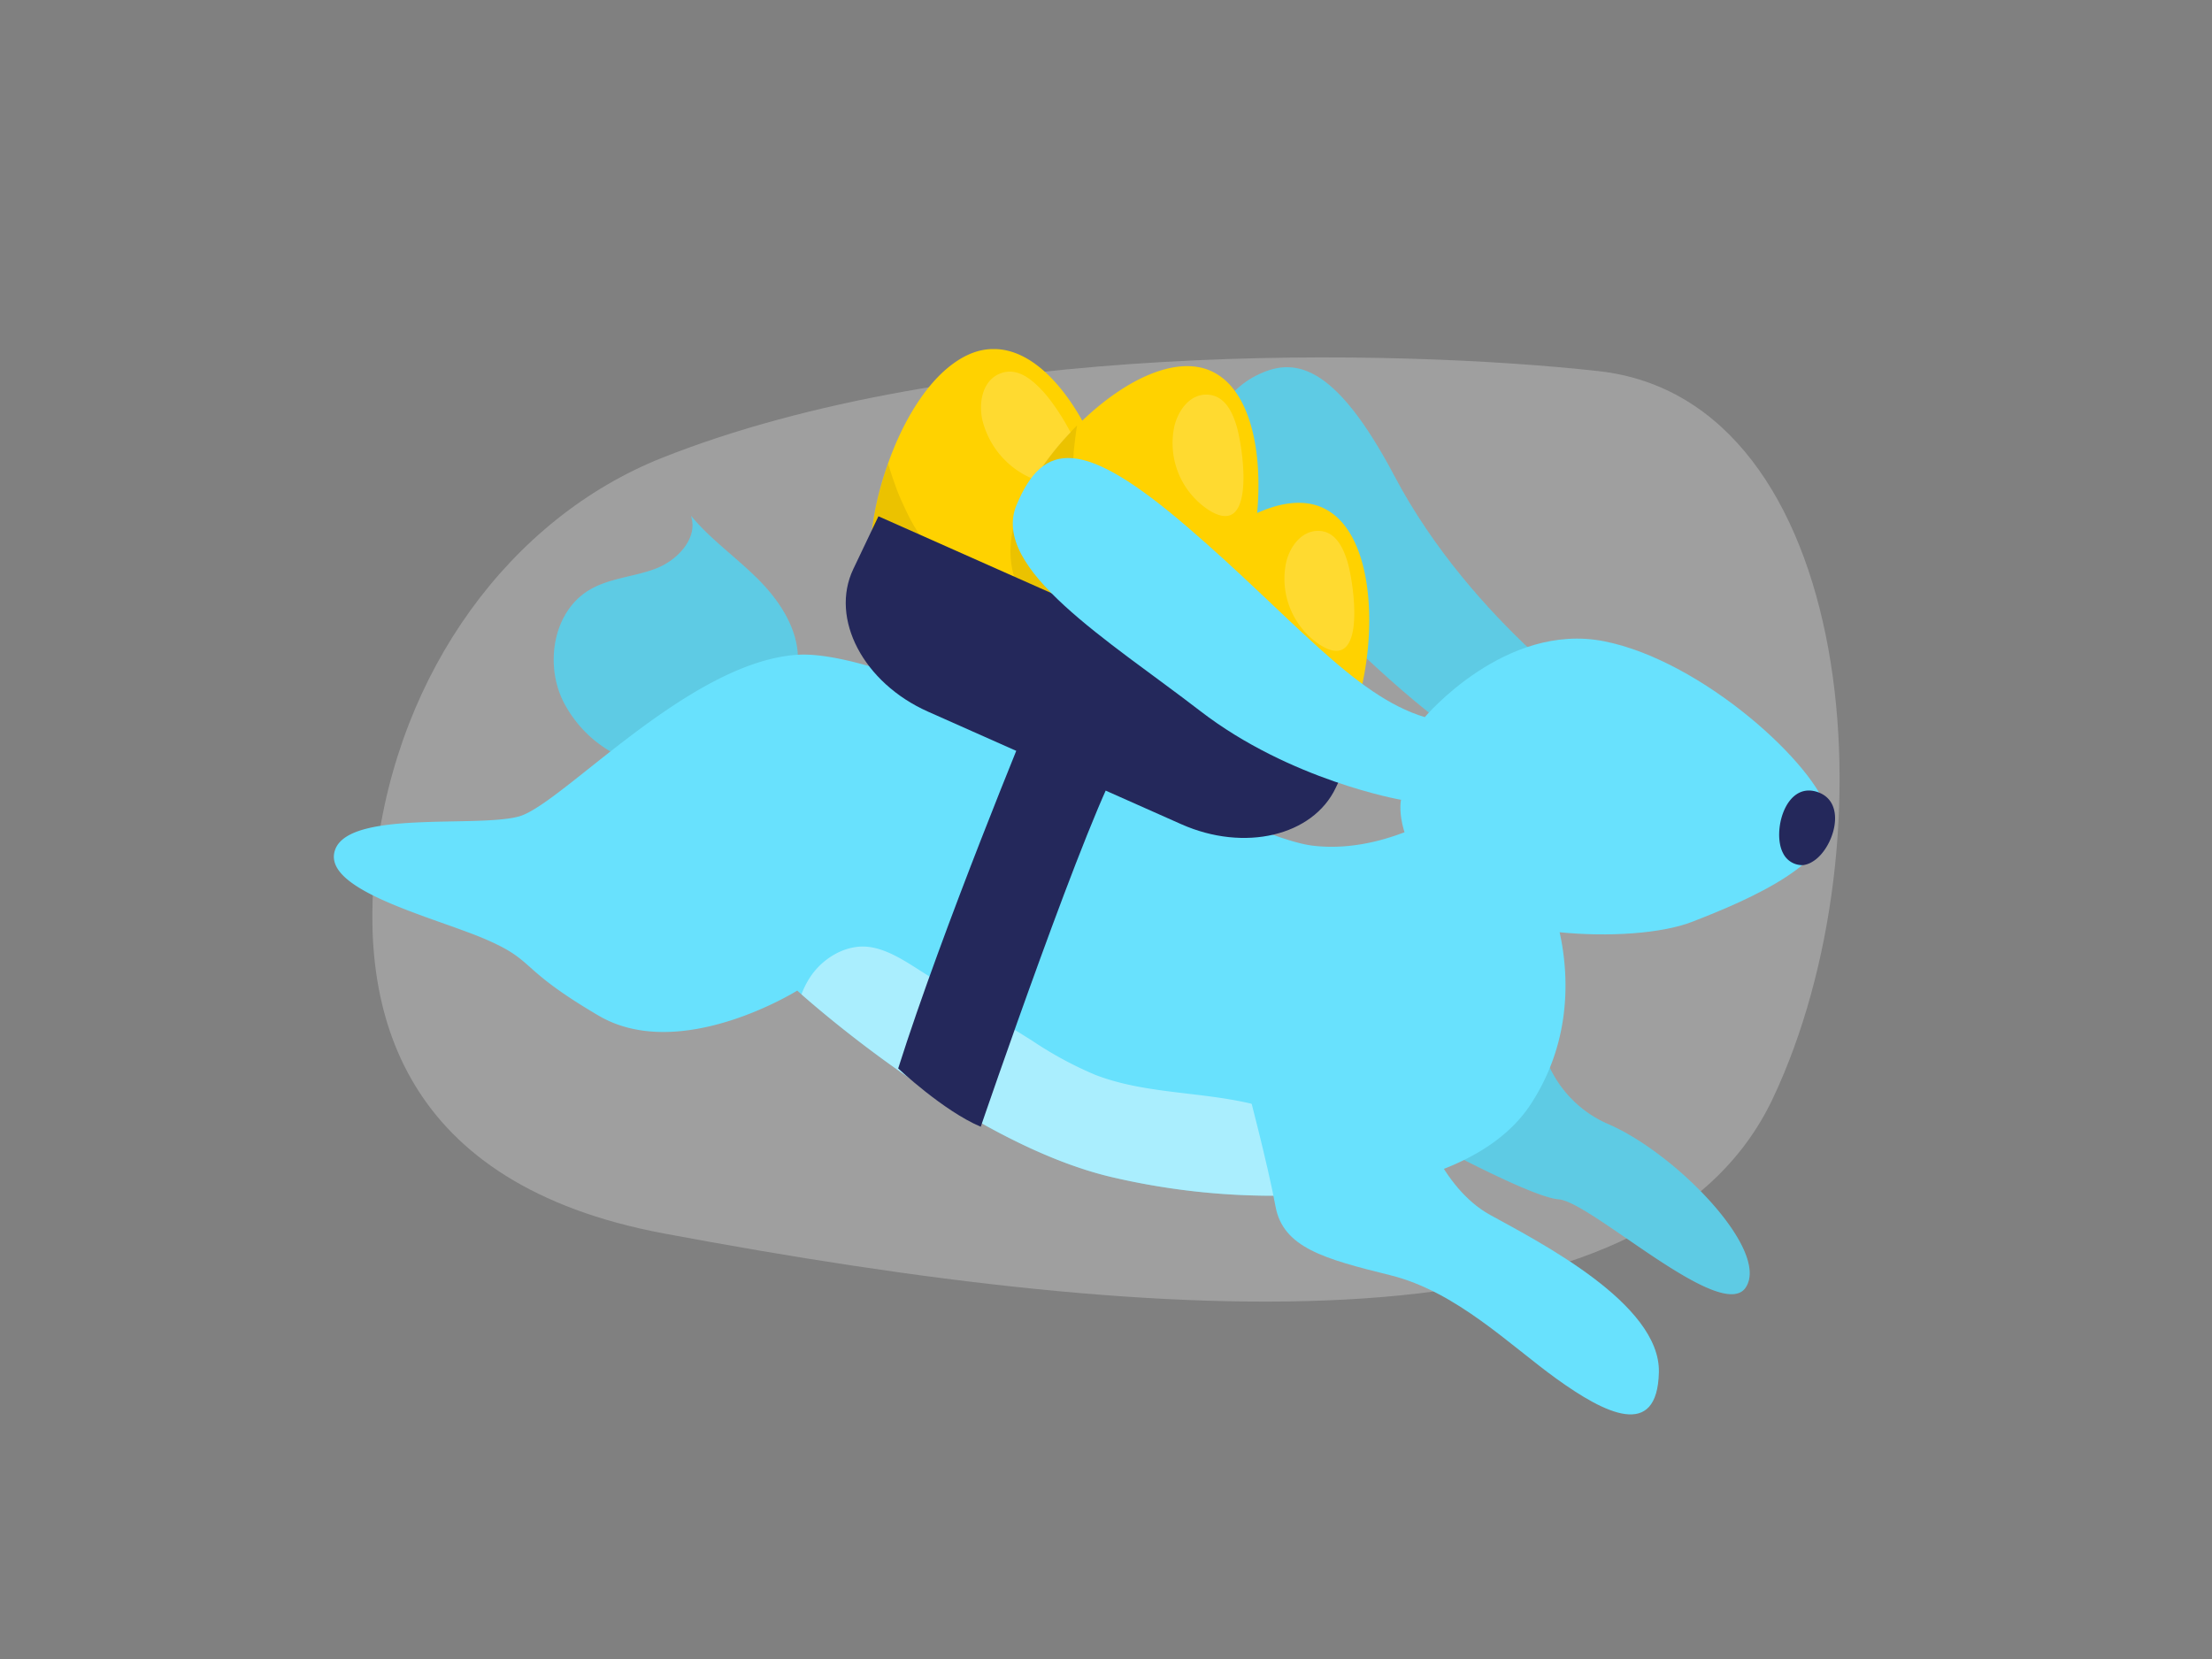 <svg id="Layer_1" data-name="Layer 1" xmlns="http://www.w3.org/2000/svg" viewBox="0 0 400 300"><rect x="0" y="0" width="400" height="300" fill="#808080" stroke="none"/><title>_</title><path d="M119.6,82.84C92.28,93.75,72,121.4,68,154.84c-3.36,28.19,4.68,59.34,52.05,68.21,92.17,17.27,178.49,22.19,200.53-24.4S335.84,72.27,289.07,67.11C251.88,63,173,61.55,119.6,82.84Z" fill="#e6e6e6" opacity="0.3"/><path d="M102.06,127.23c-3.66-6.86-2.11-16.66,4.59-20.59,3.63-2.13,8.07-2.32,12-3.84s7.65-5.54,6.3-9.53c3.71,4.47,8.6,7.8,12.65,12s7.35,9.75,6.57,15.51a21,21,0,0,1-3.65,8.46C131.39,143.2,110,142,102.06,127.23Z" fill="#68e1fd"/><path d="M102.06,127.23c-3.66-6.86-2.11-16.66,4.59-20.59,3.63-2.13,8.07-2.32,12-3.84s7.65-5.54,6.3-9.53c3.71,4.47,8.6,7.8,12.65,12s7.35,9.75,6.57,15.51a21,21,0,0,1-3.65,8.46C131.39,143.2,110,142,102.06,127.23Z" opacity="0.1"/><path d="M278.36,186.28A20.81,20.81,0,0,0,291,203.35c12.14,5.33,29,22.67,24.72,29.41s-28-15.46-33.88-15.89-31.24-14.66-31.24-14.66Z" fill="#68e1fd"/><path d="M278.36,186.28A20.81,20.81,0,0,0,291,203.35c12.14,5.33,29,22.67,24.72,29.41s-28-15.46-33.88-15.89-31.24-14.66-31.24-14.66Z" opacity="0.1"/><path d="M291.29,129.43s-25-16.61-39.15-43.38c-11-20.82-18.41-21.48-25-18.12s-11.7,12.1-6.23,21.85,44.59,51.13,56.72,48.84S291.29,129.43,291.29,129.43Z" fill="#68e1fd"/><path d="M291.29,129.43s-25-16.61-39.15-43.38c-11-20.82-18.41-21.48-25-18.12s-11.7,12.1-6.23,21.85,44.59,51.13,56.72,48.84S291.29,129.43,291.29,129.43Z" opacity="0.1"/><path d="M276.76,199.75c-6.27,9.53-19.67,14.41-34.86,15.95a128.25,128.25,0,0,1-41.07-2.89c-24.25-5.79-51.08-28.74-55.9-33l-.76-.68s-21.15,13.22-35.94,4.52-11.14-9.78-20.38-13.78S58.09,161,60.58,153.72s25.51-4,33.22-6.07,30.59-27.88,50.31-29.24,78.48,32.67,93.18,34.5,28.19-8.65,28.19-8.65l14.63,16.85.09,1.4S288.6,181.74,276.76,199.75Z" fill="#68e1fd"/><path d="M241.9,215.7a128.25,128.25,0,0,1-41.07-2.89c-24.25-5.79-51.08-28.74-55.9-33a15.86,15.86,0,0,1,1.11-2.36,12.89,12.89,0,0,1,5.92-5.39,10.77,10.77,0,0,1,2.91-.82c4.27-.59,8.51,2.37,12,4.58l19.82,12.4a67.13,67.13,0,0,0,11.4,6.16c8.86,3.41,18.71,3,28,5.16,4.06,1,8.09,2.48,11.21,5.25S242.4,211.63,241.9,215.7Z" fill="#fff" opacity="0.44"/><path d="M256.74,202.06s3.67,12.64,12.7,17.62,30.82,16.11,30.54,28.46-9.86,7.4-18.41,1.26-18.19-15.84-30.16-18.8-19.4-5-20.76-12.46-5.2-22-5.2-22Z" fill="#68e1fd"/><path d="M186.36,129.43s-15.89,38.35-23.94,63.78c0,0,8.21,7.71,14.93,10.54,0,0,20-58.47,25.63-66.74Z" fill="#24285b"/><path d="M157.38,101.31c.15,11.71,6.42,17.84,15.1,19.88a31,31,0,0,0,6.8.8c.34,0,.7,0,1.05,0a26.94,26.94,0,0,0,13.77-3.48,16.76,16.76,0,0,0,6.36-6.82,19.31,19.31,0,0,0,1.8-5.28,27.69,27.69,0,0,0,.48-4.9q0-.39,0-.78c0-.9-.06-1.81-.14-2.75-1.28-14.74-11-34.59-22.64-34.86h-.38c-3.2,0-6.24,1.58-9,4.1-4.19,3.85-7.68,10-10,16.61-.2.55-.39,1.1-.57,1.67a55.49,55.49,0,0,0-2.41,11.06A39.38,39.38,0,0,0,157.38,101.31Z" fill="#ffd200"/><path d="M157.38,101.31c.15,11.71,6.42,17.84,15.1,19.88a31,31,0,0,0,6.8.8c.34,0,.7,0,1.05,0a26.94,26.94,0,0,0,13.77-3.48,16.76,16.76,0,0,0,6.36-6.82,19.31,19.31,0,0,0,1.8-5.28,72.27,72.27,0,0,1-11.43,1.68c-.87.06-1.74.12-2.61.16a27.57,27.57,0,0,1-7.91-.58l-.45-.13a19.92,19.92,0,0,1-7.51-3.94l-.83-.71a34.34,34.34,0,0,1-7.71-10.62q-.72-1.5-1.35-3c-.25-.64-.49-1.28-.71-1.92-.42-1.15-.8-2.32-1.14-3.5-.2.55-.39,1.1-.57,1.67a55.49,55.49,0,0,0-2.41,11.06A39.38,39.38,0,0,0,157.38,101.31Z" opacity="0.08"/><path d="M195.17,82c1,3.48.38,6.21-4.54,5.63a15.52,15.52,0,0,1-13-11.73c-.64-2.95-.07-6.86,3-8.26s5.81.82,7.74,2.89C190,72.14,193.87,77.62,195.17,82Z" fill="#fff" opacity="0.19"/><path d="M198.77,97.27c-3,1.52-6.77-3.8-3.33-5.61S201.65,95.8,198.77,97.27Z" fill="#fff" opacity="0.19"/><path d="M185,90.37c-4.6,9.93-1.79,17.62,4.7,22.85a28.66,28.66,0,0,0,5.4,3.41l.89.43a25.19,25.19,0,0,0,13,2.62,15.72,15.72,0,0,0,8.11-3.17,18.47,18.47,0,0,0,3.64-3.73,24.34,24.34,0,0,0,2.38-3.94,5.61,5.61,0,0,0,.32-.65c.35-.76.68-1.55,1-2.38,4.87-12.93,4.67-33.58-5-38.5a3,3,0,0,0-.31-.16c-2.71-1.26-5.89-1.19-9.2-.17-5.09,1.56-10.5,5.33-15.14,10-.39.39-.77.78-1.15,1.18a51.89,51.89,0,0,0-6.5,8.35A37,37,0,0,0,185,90.37Z" fill="#ffd200"/><path d="M185,90.37c-4.6,9.93-1.79,17.62,4.7,22.85a28.66,28.66,0,0,0,5.4,3.41l.89.43a25.19,25.19,0,0,0,13,2.62,15.72,15.72,0,0,0,8.11-3.17,18.47,18.47,0,0,0,3.64-3.73,67.47,67.47,0,0,1-10.3-3.2c-.76-.29-1.52-.6-2.27-.91a26,26,0,0,1-6.43-3.69l-.33-.28a18.83,18.83,0,0,1-4.73-6.35c-.15-.31-.28-.62-.42-.94a32,32,0,0,1-2.2-12.06c0-1,0-2.07.08-3.1,0-.64.1-1.27.17-1.9.12-1.14.27-2.28.46-3.42-.39.39-.77.78-1.15,1.18a51.89,51.89,0,0,0-6.5,8.35A37,37,0,0,0,185,90.37Z" opacity="0.08"/><path d="M224.65,89.31c-.53,3.35-2.18,5.39-6.09,2.91a14.46,14.46,0,0,1-6.2-15.12c.64-2.74,2.7-5.81,5.86-5.74s4.57,3,5.36,5.56C224.22,79,225.31,85.14,224.65,89.31Z" fill="#fff" opacity="0.19"/><path d="M221.5,103.67c-3.12.08-4.17-5.93-.54-6.07S224.52,103.6,221.5,103.67Z" fill="#fff" opacity="0.19"/><path d="M205.56,114.78c-4.54,9.8-1.77,17.39,4.64,22.56a28.73,28.73,0,0,0,5.33,3.36l.87.43a25,25,0,0,0,12.85,2.59,15.46,15.46,0,0,0,8-3.14,18,18,0,0,0,3.6-3.68A24,24,0,0,0,243.2,133c.11-.21.21-.43.31-.64.35-.75.68-1.53,1-2.35,4.81-12.77,4.61-33.16-4.94-38l-.31-.16c-2.68-1.24-5.82-1.17-9.09-.16-5,1.53-10.36,5.26-14.94,9.82-.38.38-.76.77-1.13,1.16a51.14,51.14,0,0,0-6.42,8.24A37,37,0,0,0,205.56,114.78Z" fill="#ffd200"/><path d="M205.56,114.78c-4.54,9.8-1.77,17.39,4.64,22.56a28.73,28.73,0,0,0,5.33,3.36l.87.43a25,25,0,0,0,12.85,2.59,15.46,15.46,0,0,0,8-3.14,18,18,0,0,0,3.6-3.68,65.41,65.41,0,0,1-10.17-3.15c-.75-.29-1.5-.6-2.24-.91a25.76,25.76,0,0,1-6.35-3.63l-.32-.29a18.56,18.56,0,0,1-4.67-6.26c-.15-.31-.28-.62-.41-.93a31.42,31.42,0,0,1-2.18-11.91c0-1,0-2,.08-3,0-.63.1-1.26.17-1.88.12-1.12.27-2.25.45-3.37-.38.38-.76.77-1.13,1.16a51.14,51.14,0,0,0-6.42,8.24A37,37,0,0,0,205.56,114.78Z" opacity="0.08"/><path d="M244.7,113.74c-.52,3.3-2.15,5.31-6,2.87a14.31,14.31,0,0,1-6.12-14.92C233.2,99,235.23,96,238.35,96s4.51,3,5.29,5.49C244.27,103.51,245.34,109.62,244.7,113.74Z" fill="#fff" opacity="0.19"/><path d="M241.59,127.91c-3.08.08-4.12-5.86-.53-6S244.57,127.84,241.59,127.91Z" fill="#fff" opacity="0.19"/><path d="M213.63,149.05l-45.81-20.36c-11.69-5.19-17.79-16.82-13.52-25.78l4.55-9.55,87.56,38.9-4.87,10.21C237.4,151.18,225,154.1,213.63,149.05Z" fill="#24285b"/><path d="M257.65,129.68s14.52-17.26,32.42-13.72,38.55,22.58,40.53,31.13-14.06,15.54-24.71,19.64-38.21,2.9-46.13-6.36-6.41-15.74-6.41-15.74-20-3.47-36.35-16.09-38-25.7-33.17-37.24,11.9-12.31,30.89,4S244.77,125.8,257.65,129.68Z" fill="#68e1fd"/><path d="M322.42,154.25a3.85,3.85,0,0,0,3.66,2.19,4.34,4.34,0,0,0,1.69-.63c3.81-2.25,6.49-10.85.76-12.63S320.44,150.48,322.42,154.25Z" fill="#24285b"/></svg>